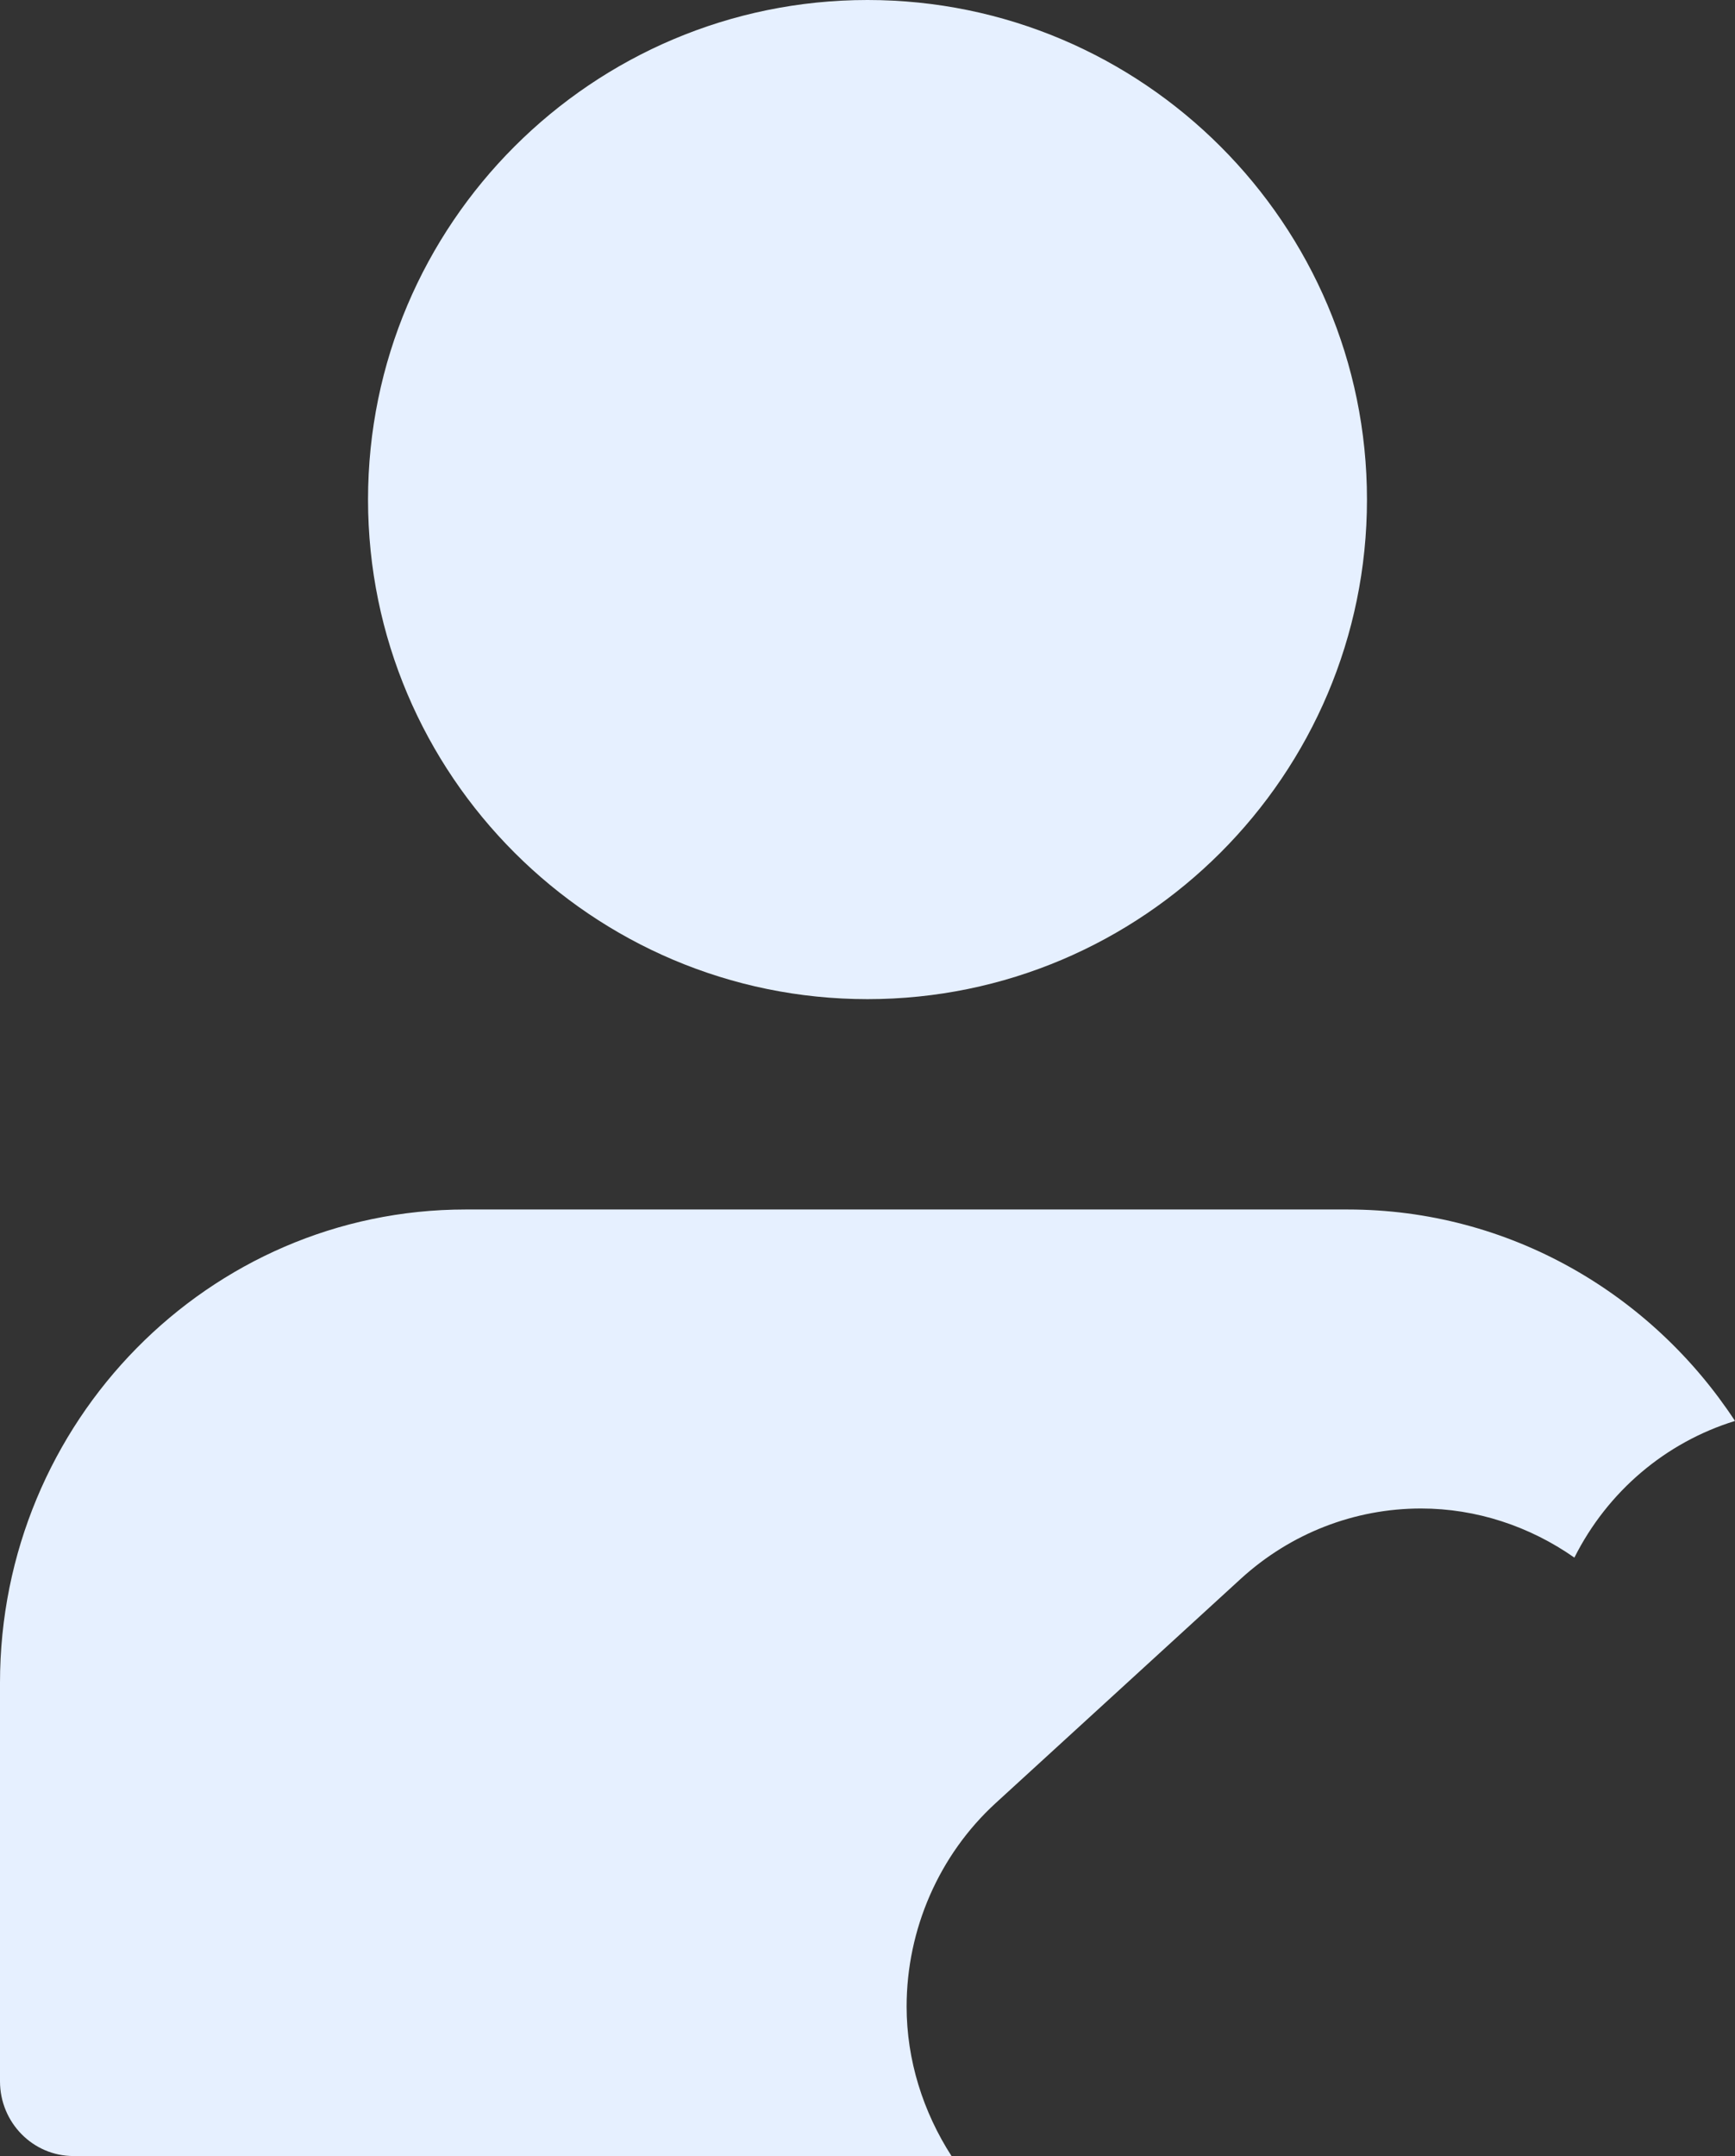 <svg width="33" height="41" viewBox="0 0 33 41" fill="none" xmlns="http://www.w3.org/2000/svg">
<rect x="0" y="0" width="33" height="41" fill="#333333" stroke="none"/>
<path d="M16.5 0C11.262 0 7 4.262 7 9.5C7 14.738 11.262 19 16.5 19C21.738 19 26 14.738 26 9.5C26 4.262 21.738 0 16.5 0Z" fill="#E6F0FF"/>
<path d="M17.244 38.158C17.244 36.688 17.861 35.276 18.935 34.291L23.601 30.022C24.548 29.158 25.763 28.686 27.029 28.686C28.078 28.686 29.093 29.023 29.945 29.62C30.578 28.36 31.682 27.428 33 27.021C31.41 24.599 28.703 23 25.633 23H8.855C3.973 23 0 27.038 0 32V39.579C0 40.363 0.626 41 1.398 41H18.098C17.557 40.159 17.244 39.177 17.244 38.158Z" fill="#E6F0FF"/>
</svg>
